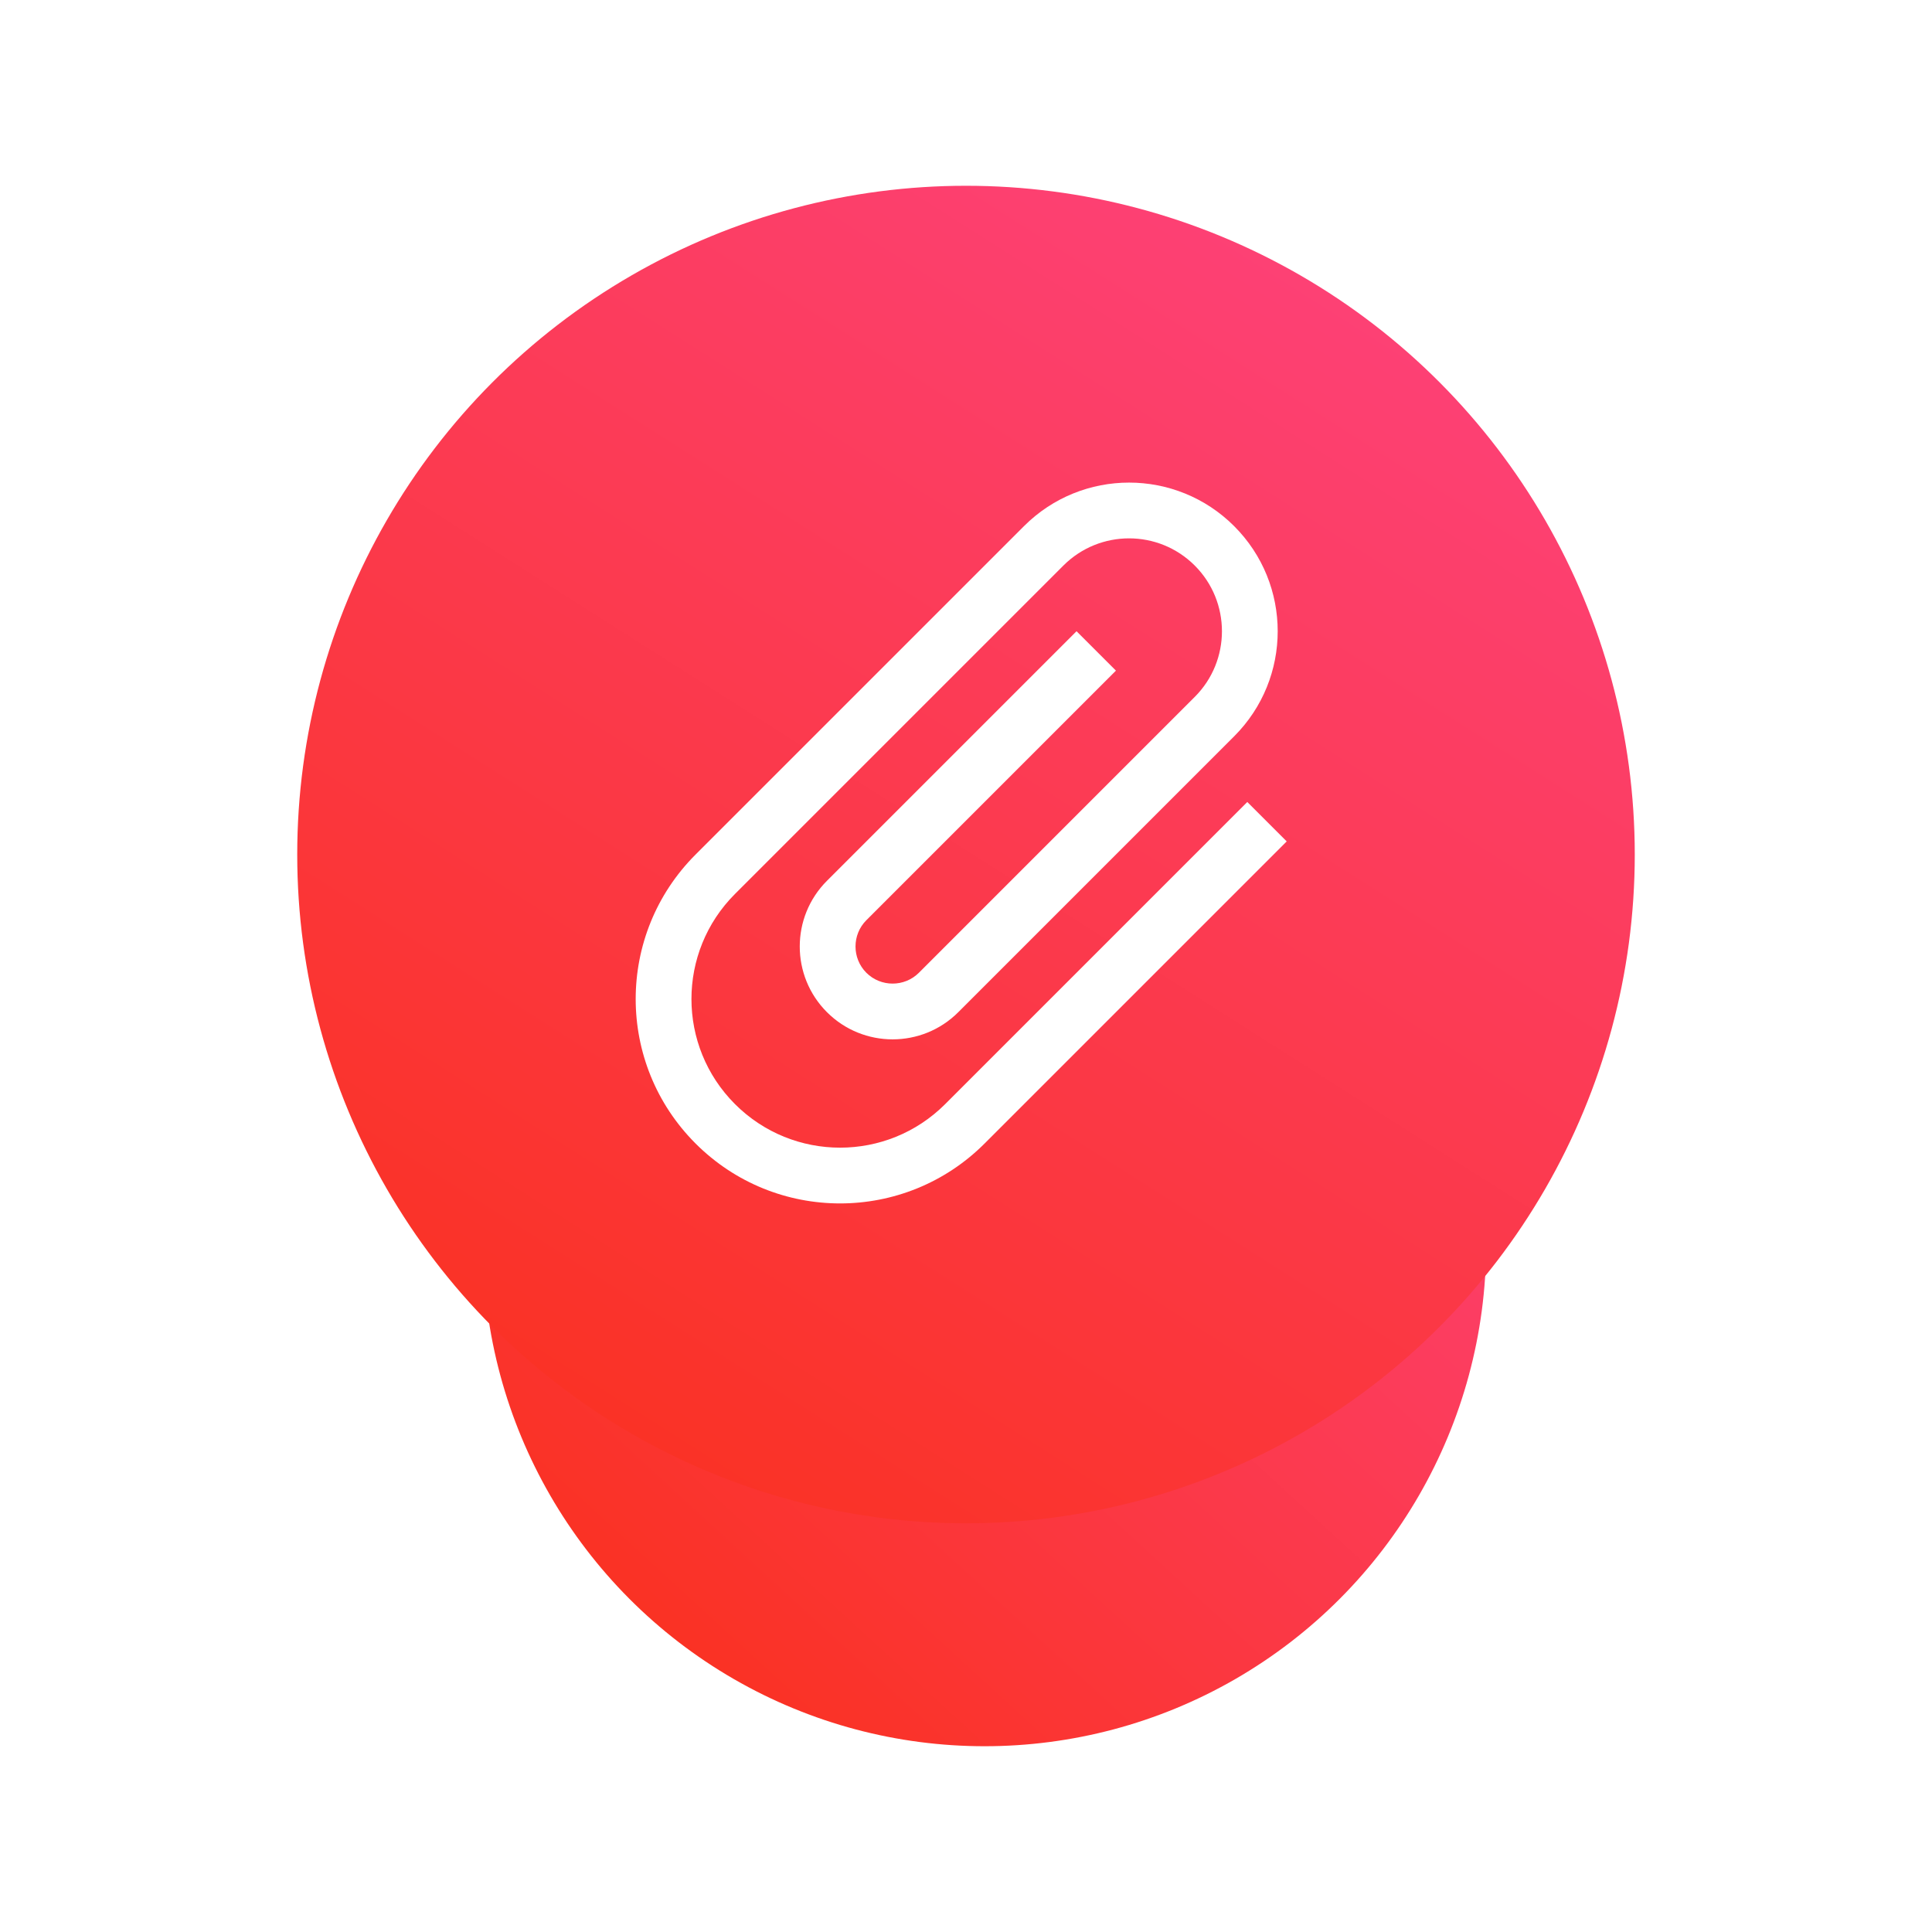 <svg xmlns="http://www.w3.org/2000/svg" width="52" height="52" viewBox="0 0 52 52">
  <defs>
    <linearGradient id="attached_icon-a" x1="84.117%" x2="6.063%" y1="0%" y2="85.103%">
      <stop offset="0%" stop-color="#FD427C"/>
      <stop offset="100%" stop-color="#FA311F"/>
    </linearGradient>
    <filter id="attached_icon-b" width="279.8%" height="279.8%" x="-89.9%" y="-89.9%" filterUnits="objectBoundingBox">
      <feGaussianBlur in="SourceGraphic" stdDeviation="8.092"/>
    </filter>
    <linearGradient id="attached_icon-c" x1="82.283%" x2="18.765%" y1="0%" y2="100%">
      <stop offset="0%" stop-color="#FD427C"/>
      <stop offset="100%" stop-color="#FA311F"/>
    </linearGradient>
  </defs>
  <g fill="none" fill-rule="evenodd" transform="translate(8 5)">
    <circle cx="18.5" cy="28.5" r="13.5" fill="url(#attached_icon-a)" filter="url(#attached_icon-b)"/>
    <circle cx="18" cy="18" r="18" fill="url(#attached_icon-c)"/>
    <path fill="#FFF" d="M22.5,12 L22.5,23.5 C22.5,25.71 20.71,27.5 18.5,27.5 C16.29,27.5 14.5,25.71 14.5,23.5 L14.5,11 C14.5,9.62 15.62,8.5 17,8.5 C18.38,8.5 19.5,9.62 19.5,11 L19.5,21.5 C19.5,22.05 19.05,22.5 18.5,22.5 C17.95,22.5 17.5,22.05 17.5,21.5 L17.5,12 L16,12 L16,21.5 C16,22.88 17.12,24 18.5,24 C19.88,24 21,22.88 21,21.5 L21,11 C21,8.79 19.21,7 17,7 C14.79,7 13,8.79 13,11 L13,23.5 C13,26.54 15.46,29 18.5,29 C21.54,29 24,26.54 24,23.5 L24,12 L22.5,12 L22.5,12 Z" transform="rotate(45 18.5 18)"/>
  </g>
</svg>
